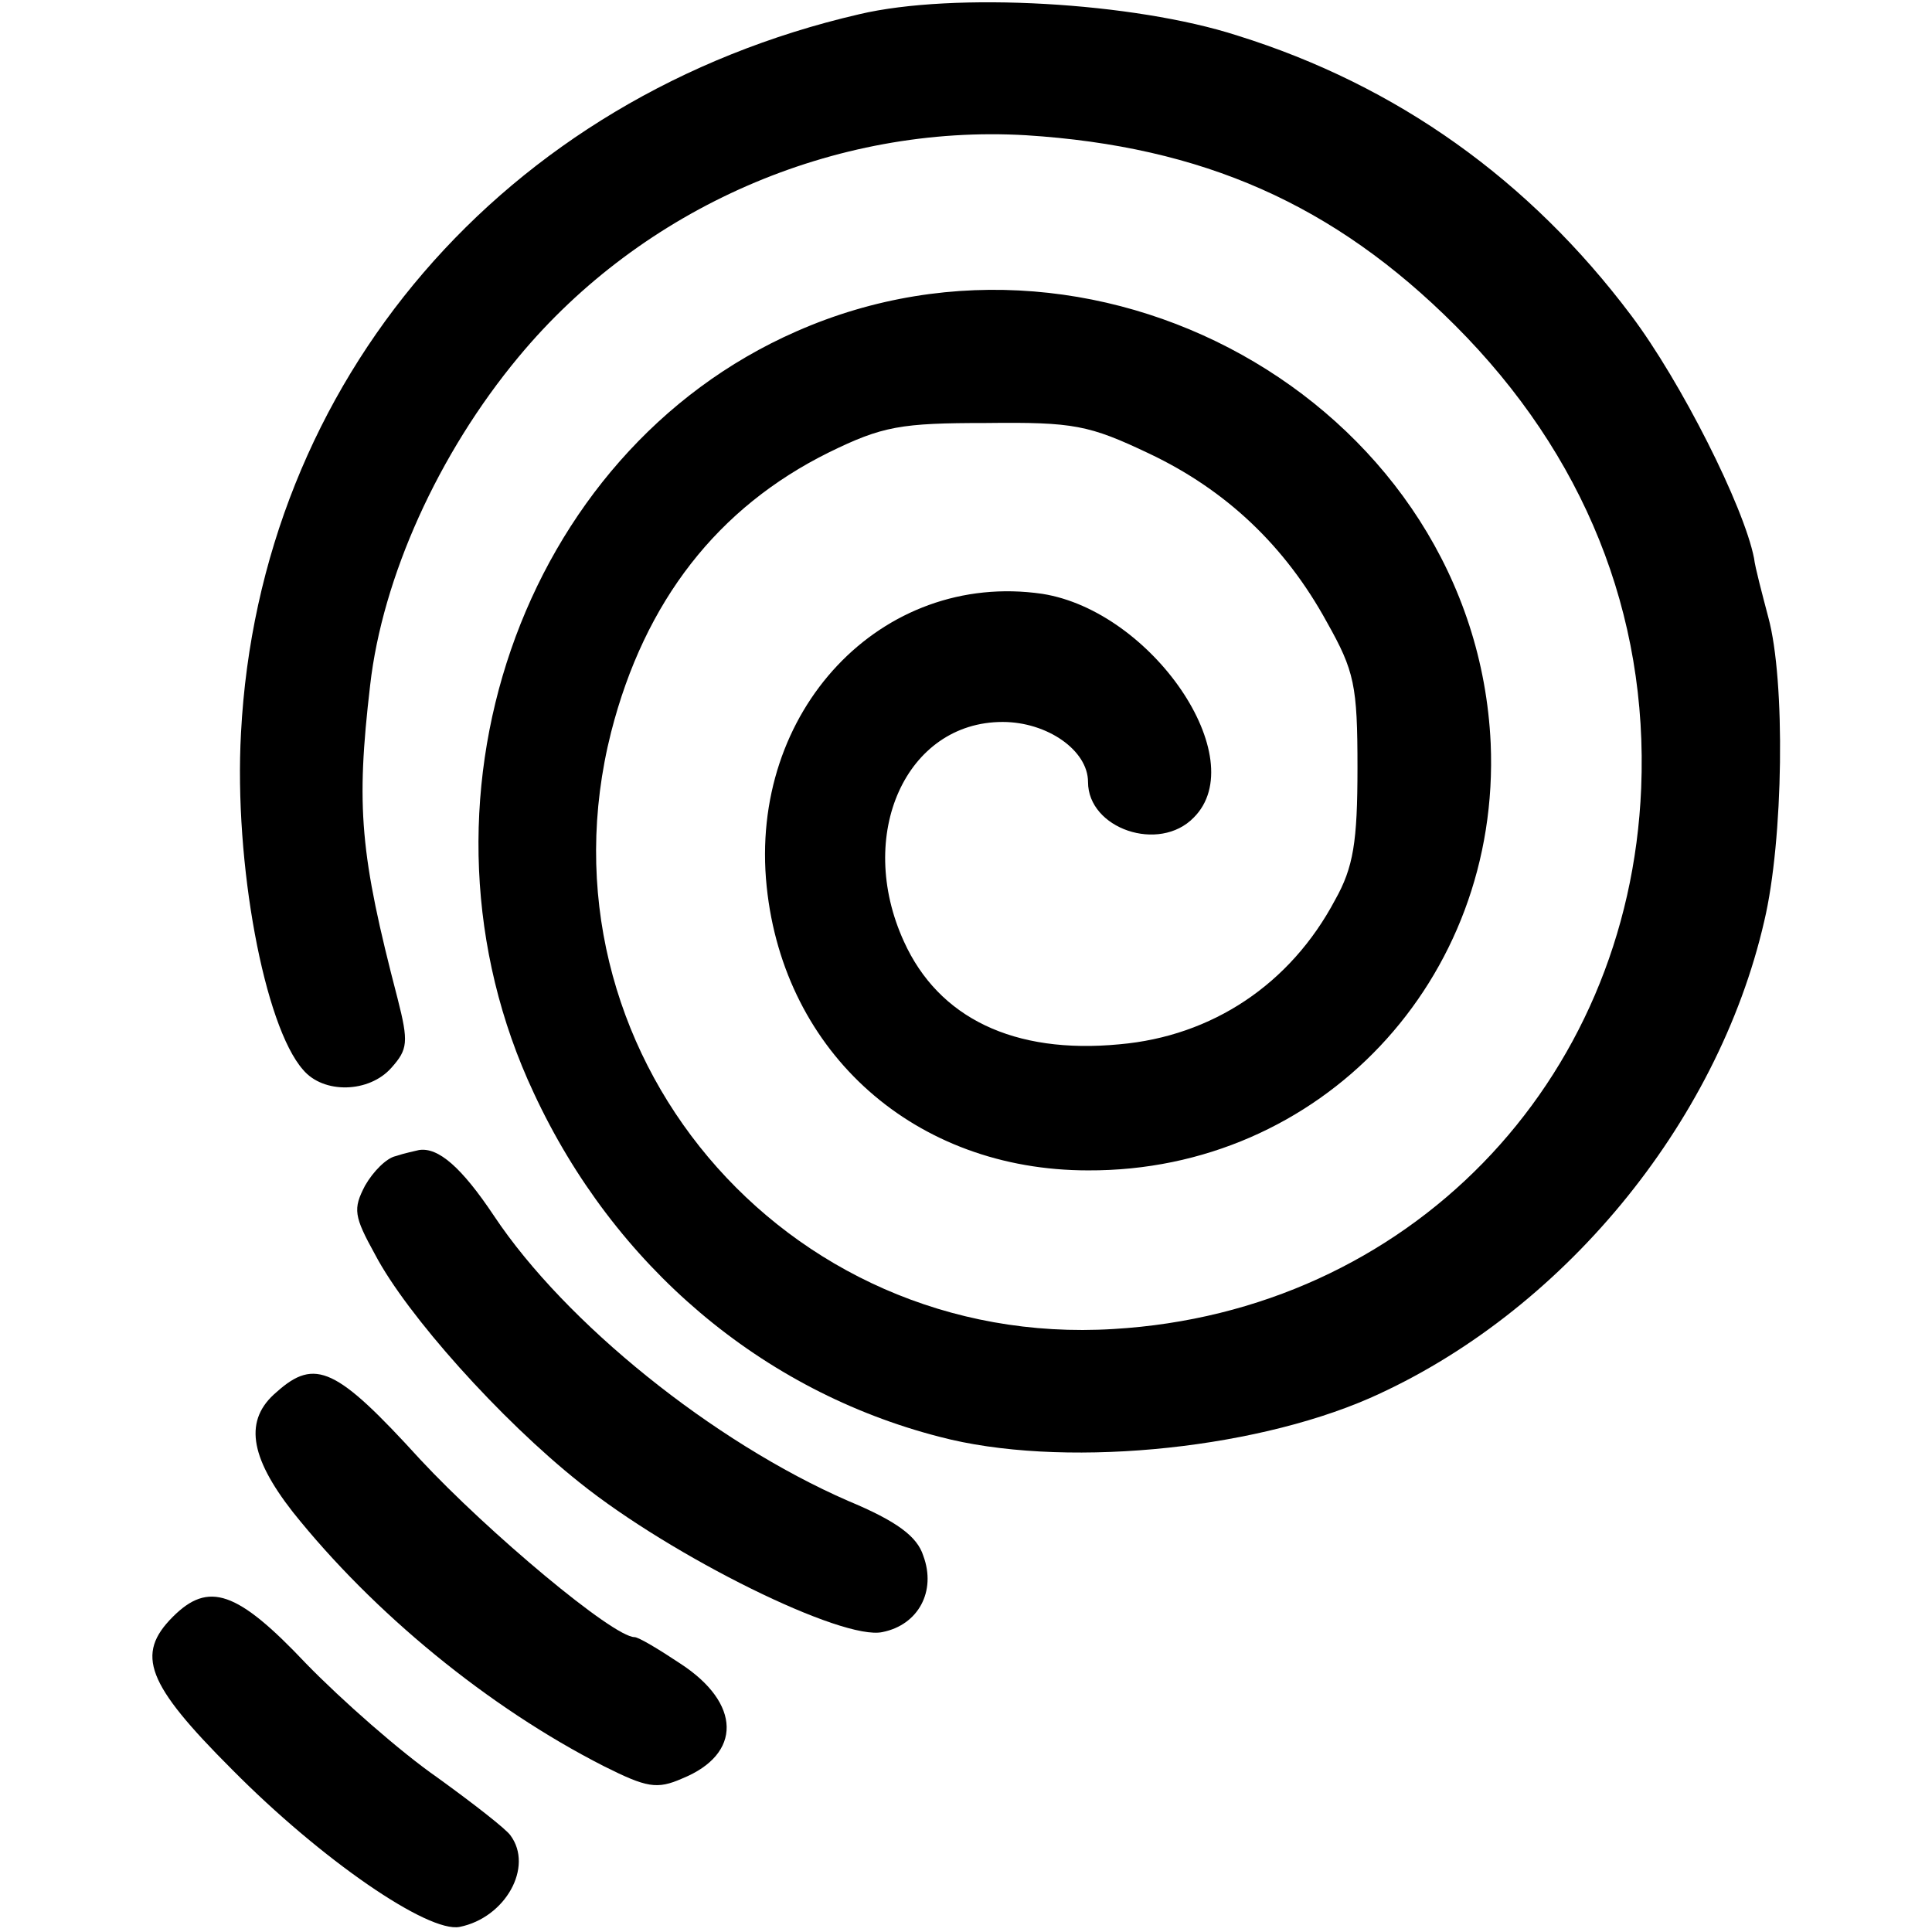 <?xml version="1.0" standalone="no"?>
<!DOCTYPE svg PUBLIC "-//W3C//DTD SVG 20010904//EN"
 "http://www.w3.org/TR/2001/REC-SVG-20010904/DTD/svg10.dtd">
<svg version="1.0" xmlns="http://www.w3.org/2000/svg"
 width="190pt" height="190pt" viewBox="0 0 190 190"
 preserveAspectRatio="xMidYMid meet">
<g transform="translate(0,190) scale(0.1,-0.1)"
fill="#000000" stroke="none">
<path d="M845 1886 c-350 -81 -590 -361 -608 -707 -7 -128 23 -288 61 -331 20
-24 65 -23 87 2 16 18 17 25 6 68 -37 142 -41 188 -27 308 12 106 67 228 146
323 122 147 311 229 499 218 174 -11 303 -68 422 -187 127 -127 190 -284 183
-455 -12 -291 -230 -515 -519 -532 -325 -20 -573 275 -494 587 33 129 105 221
214 275 53 26 71 29 155 29 86 1 101 -2 160 -30 76 -36 134 -91 175 -166 27
-48 30 -62 30 -143 0 -73 -4 -98 -22 -130 -44 -83 -121 -134 -212 -142 -104
-10 -178 26 -212 101 -48 105 2 216 97 216 44 0 84 -28 84 -59 0 -46 70 -70
104 -35 58 58 -41 203 -149 220 -158 23 -289 -115 -271 -288 17 -164 146 -279
316 -279 228 -1 406 187 396 420 -15 325 -377 540 -683 405 -271 -119 -391
-466 -258 -749 79 -170 224 -293 399 -338 117 -31 304 -14 423 38 188 83 342
269 388 469 19 80 21 237 4 299 -6 23 -13 49 -14 58 -10 51 -72 174 -121 239
-100 133 -230 226 -387 275 -102 33 -279 43 -372 21z"/>
<path d="M389 763 c-9 -2 -22 -15 -30 -29 -12 -23 -11 -30 10 -68 31 -59 123
-162 201 -224 91 -73 259 -156 298 -147 35 7 53 40 40 75 -6 19 -26 34 -74 54
-133 58 -278 175 -348 280 -32 48 -55 68 -74 65 -4 -1 -14 -3 -23 -6z"/>
<path d="M272 531 c-32 -27 -27 -63 16 -118 79 -99 192 -192 306 -250 42 -21
52 -23 77 -12 59 24 58 74 -2 113 -21 14 -41 26 -45 26 -21 0 -144 103 -211
175 -82 90 -103 100 -141 66z"/>
<path d="M170 310 c-37 -37 -26 -66 58 -150 88 -89 193 -161 224 -155 45 9 73
59 50 90 -4 6 -36 31 -72 57 -36 25 -94 76 -129 112 -68 72 -96 81 -131 46z"/>
</g>
</svg>
